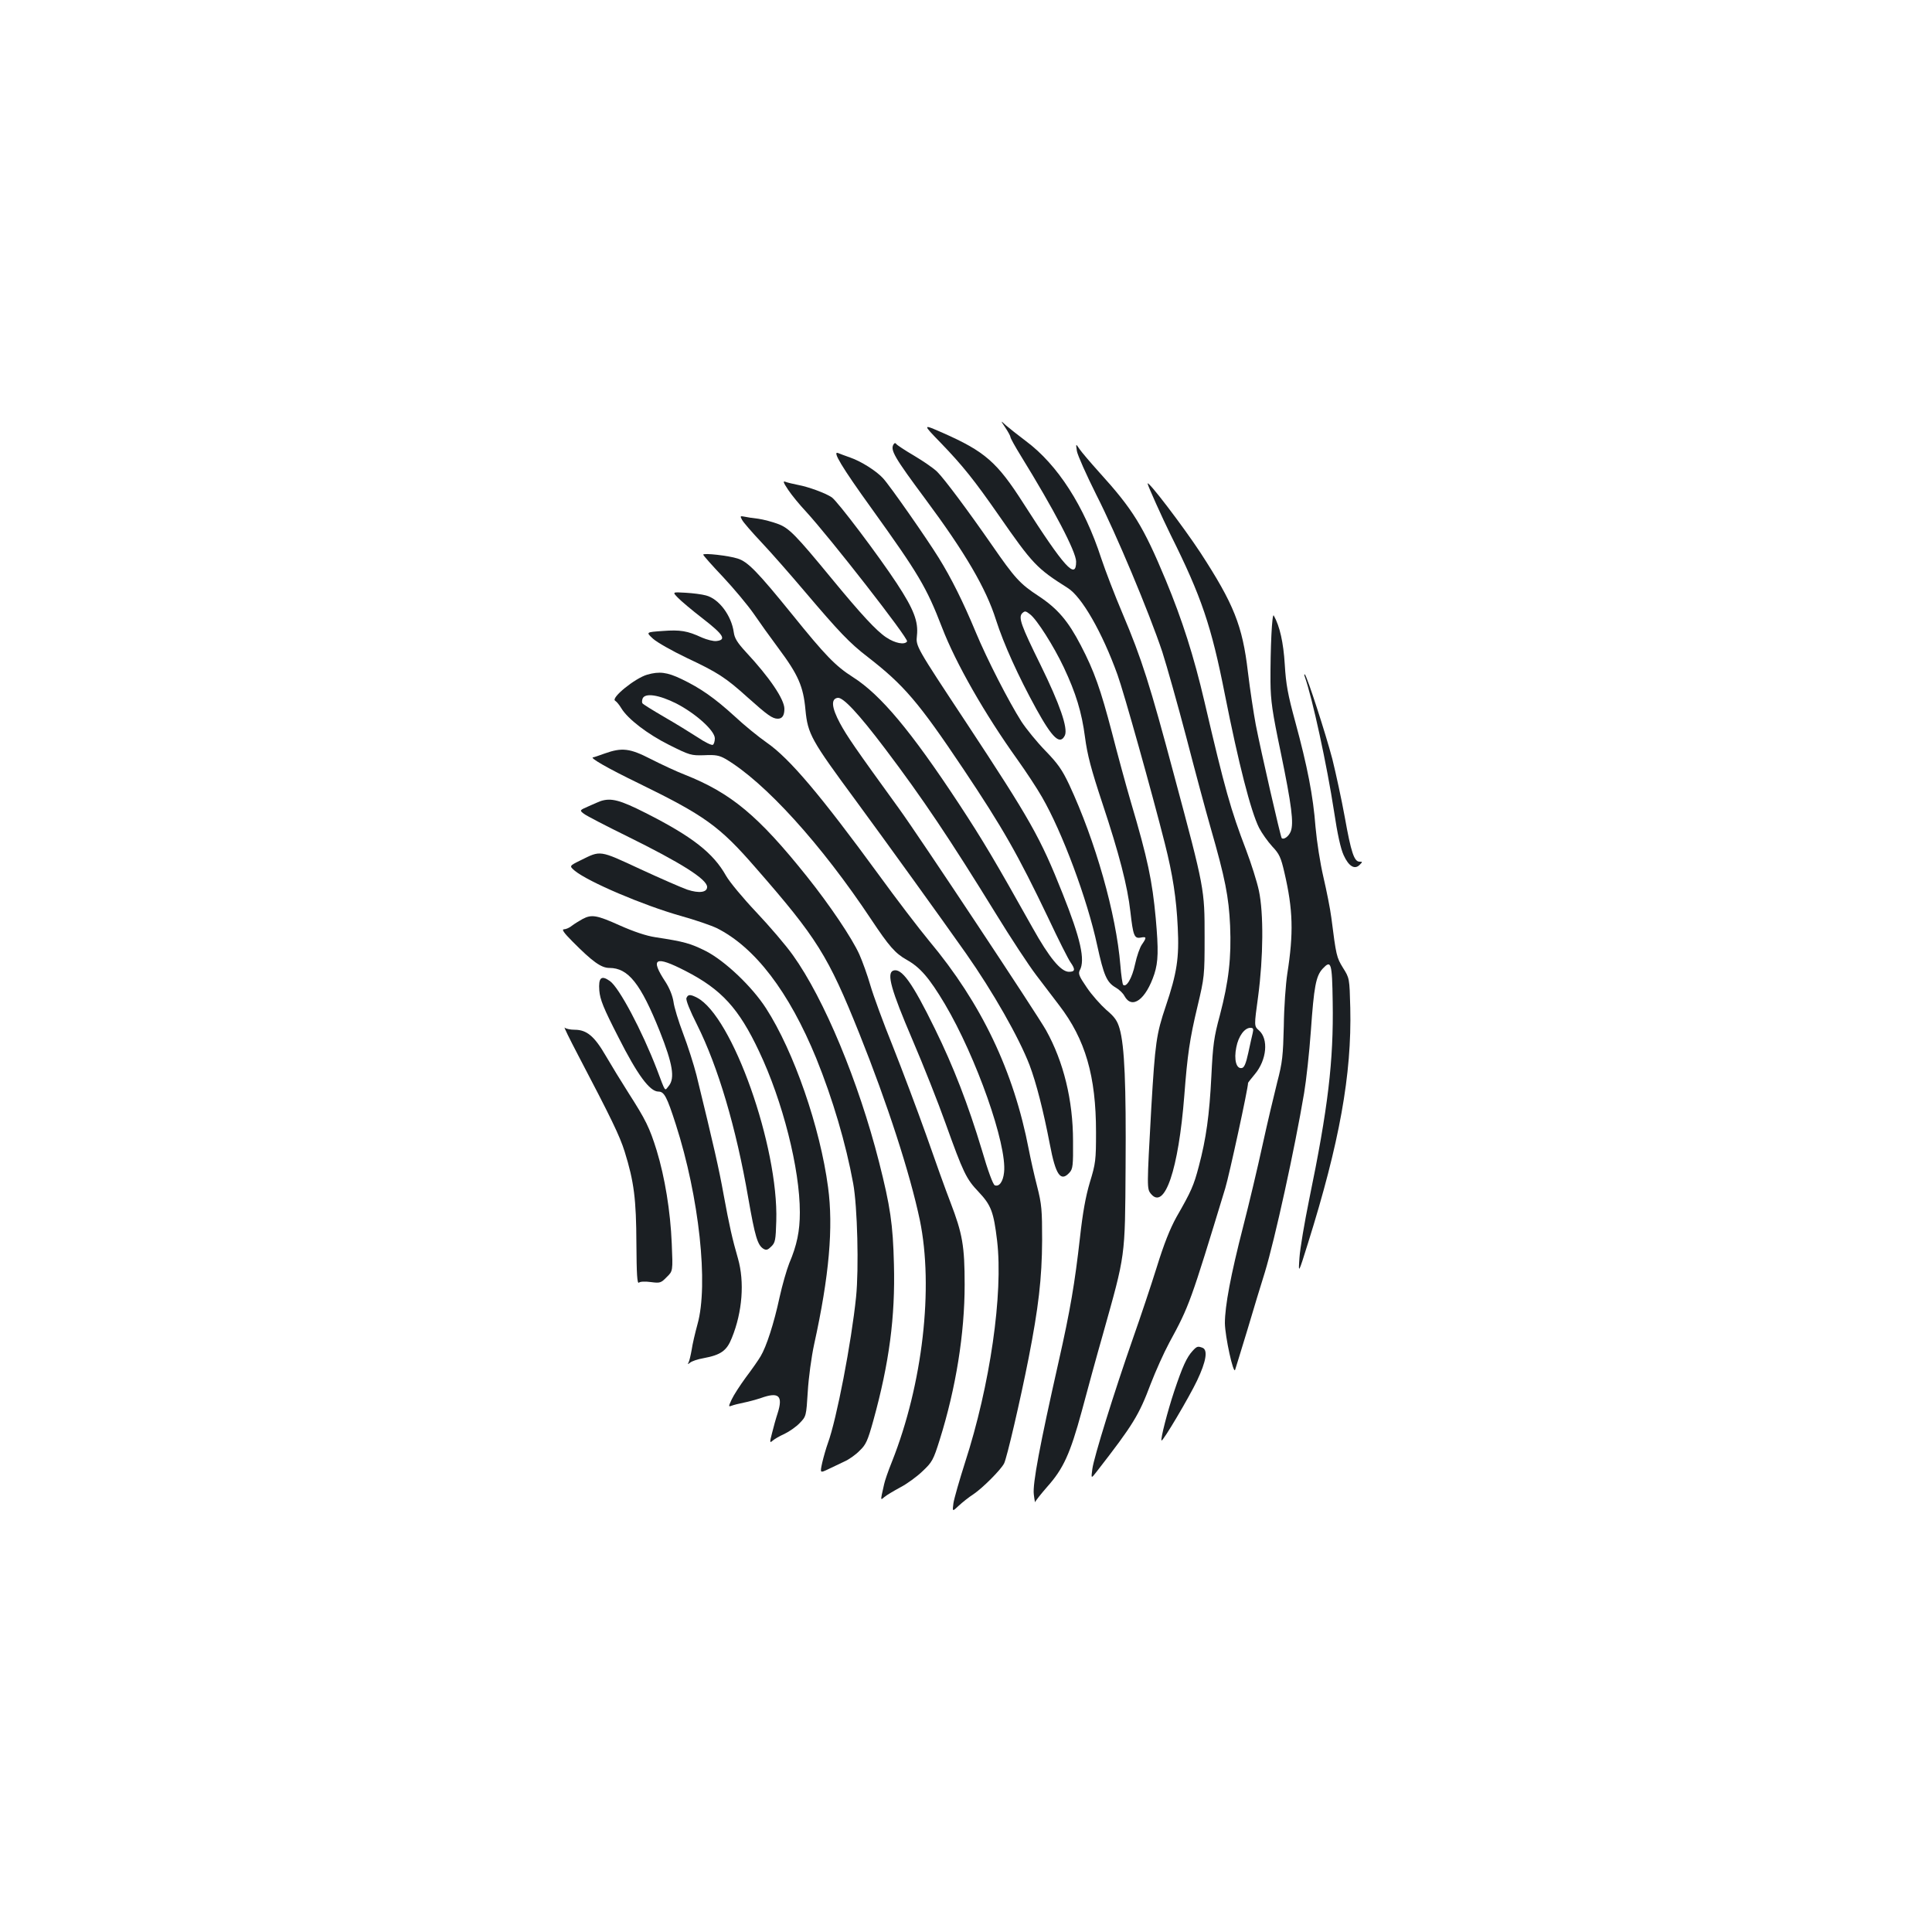 <?xml version="1.0" standalone="no"?>
<!DOCTYPE svg PUBLIC "-//W3C//DTD SVG 20010904//EN"
 "http://www.w3.org/TR/2001/REC-SVG-20010904/DTD/svg10.dtd">
<svg version="1.0" xmlns="http://www.w3.org/2000/svg"
 width="1000pt" height="1000pt" viewBox="0 0 1000 1000"
 preserveAspectRatio="xMidYMid meet">
<g transform="translate(0,1000) scale(0.1,-0.1)"
fill="#1b1f23" stroke="none">
<path d="M5204 7786 c14 -21 26 -43 26 -48 0 -6 24 -49 53 -96 172 -279 287
-498 287 -549 0 -97 -60 -31 -273 302 -136 213 -199 268 -416 364 -107 47
-107 47 -13 -50 116 -120 176 -196 300 -374 177 -255 198 -277 358 -378 73
-45 179 -230 258 -449 33 -91 179 -612 245 -873 41 -162 60 -285 67 -435 8
-157 -4 -236 -62 -408 -49 -145 -55 -189 -75 -527 -23 -413 -23 -418 -2 -444
71 -87 143 125 173 509 16 210 28 293 68 460 36 152 37 159 37 360 0 248 0
249 -157 834 -126 472 -168 605 -268 841 -40 94 -89 222 -110 285 -88 271
-226 485 -390 607 -41 31 -88 68 -104 82 -28 26 -28 26 -2 -13z"/>
<path d="M4625 7700 c-18 -29 4 -67 166 -285 205 -276 313 -461 364 -623 40
-125 115 -291 209 -462 84 -152 123 -188 148 -136 16 38 -26 160 -126 364
-101 205 -116 246 -95 268 14 13 18 12 41 -6 35 -27 122 -164 174 -274 63
-134 93 -232 110 -362 12 -91 31 -164 90 -342 87 -262 130 -428 145 -562 14
-123 20 -139 53 -133 31 6 32 1 7 -35 -11 -15 -27 -61 -36 -103 -15 -71 -45
-123 -62 -106 -3 4 -10 49 -14 101 -22 267 -129 643 -265 935 -36 76 -58 108
-123 175 -43 44 -99 113 -124 151 -66 104 -178 322 -237 464 -64 154 -126 279
-192 385 -62 100 -251 371 -287 410 -34 38 -115 89 -171 108 -25 9 -53 19 -62
23 -32 13 19 -73 172 -285 244 -340 285 -408 366 -618 71 -185 222 -449 389
-682 45 -63 103 -151 128 -195 105 -181 235 -530 286 -768 34 -155 49 -191 95
-218 18 -10 39 -30 46 -44 39 -72 111 -19 155 114 20 63 22 122 7 289 -18 193
-41 305 -129 602 -25 85 -69 247 -98 360 -58 221 -91 316 -161 450 -65 125
-119 189 -217 254 -98 64 -124 93 -243 265 -125 180 -245 341 -283 379 -18 18
-72 55 -119 83 -48 28 -90 56 -93 61 -4 6 -9 6 -14 -2z"/>
<path d="M5574 7665 c4 -22 49 -123 100 -225 103 -202 273 -608 342 -814 23
-72 79 -270 124 -441 44 -170 101 -382 126 -469 76 -264 94 -358 101 -507 7
-167 -7 -288 -53 -464 -31 -114 -36 -153 -44 -315 -10 -201 -27 -324 -65 -467
-26 -99 -39 -129 -116 -263 -33 -60 -64 -137 -102 -260 -30 -96 -85 -260 -122
-365 -99 -283 -203 -618 -211 -678 -7 -52 -7 -52 24 -12 188 242 217 290 278
452 25 65 68 161 96 213 104 191 110 209 290 800 21 70 118 516 118 545 0 2
16 22 35 45 62 74 72 183 21 227 -25 22 -25 22 -4 175 27 203 29 431 4 548
-10 47 -40 141 -66 210 -80 209 -110 315 -215 765 -56 240 -116 427 -201 632
-117 281 -170 366 -344 558 -45 50 -91 104 -102 120 -20 30 -20 30 -14 -10z
m910 -3012 c-4 -15 -14 -62 -23 -103 -12 -55 -21 -76 -33 -78 -29 -6 -42 43
-29 107 11 58 43 101 73 101 15 0 17 -5 12 -27z"/>
<path d="M4080 7464 c18 -27 59 -77 91 -111 125 -136 533 -659 524 -673 -12
-19 -62 -10 -108 21 -50 33 -129 118 -282 304 -186 226 -221 262 -278 283 -29
11 -75 23 -102 27 -28 3 -60 8 -73 11 -21 4 -22 3 -11 -17 6 -12 52 -65 102
-118 50 -53 149 -166 221 -251 180 -212 233 -268 328 -341 187 -145 263 -234
494 -579 206 -308 283 -444 439 -770 53 -113 105 -216 116 -231 26 -37 24 -49
-8 -49 -42 0 -102 73 -188 227 -195 348 -256 451 -382 643 -249 378 -405 564
-548 655 -91 58 -143 112 -315 325 -180 222 -230 273 -282 289 -46 15 -178 30
-178 20 0 -4 46 -56 103 -116 56 -60 127 -145 157 -188 30 -44 88 -125 129
-180 103 -138 129 -198 140 -319 12 -126 30 -157 260 -469 163 -222 432 -595
571 -792 139 -198 274 -435 329 -578 35 -93 71 -234 105 -410 30 -159 56 -197
102 -146 17 19 19 37 18 163 0 211 -49 411 -140 574 -48 85 -655 1001 -761
1147 -229 316 -268 373 -305 441 -44 82 -48 127 -12 132 28 4 108 -82 245
-263 195 -258 335 -467 574 -855 76 -124 170 -267 209 -318 39 -51 92 -121
118 -155 136 -177 191 -367 191 -657 0 -145 -2 -162 -32 -260 -22 -74 -37
-158 -51 -285 -27 -238 -50 -375 -111 -645 -97 -430 -135 -631 -128 -685 3
-27 7 -45 7 -40 1 6 29 41 62 79 84 94 119 171 179 391 28 105 77 285 110 400
117 418 114 390 117 865 3 424 -5 626 -31 716 -12 41 -25 60 -69 97 -29 26
-75 77 -101 116 -40 58 -45 72 -36 89 29 53 4 164 -89 397 -116 292 -167 381
-499 885 -261 395 -261 395 -255 450 8 73 -16 136 -104 270 -93 142 -308 427
-337 446 -33 22 -120 54 -174 64 -25 5 -55 12 -65 16 -15 6 -12 -3 14 -42z"/>
<path d="M5940 7497 c0 -9 76 -178 120 -267 159 -319 210 -470 280 -825 71
-358 134 -604 177 -690 14 -27 45 -71 68 -96 37 -39 45 -57 63 -135 45 -193
48 -314 15 -524 -8 -52 -17 -174 -18 -270 -4 -155 -7 -188 -34 -291 -16 -64
-51 -210 -76 -325 -25 -115 -70 -305 -100 -421 -65 -253 -95 -413 -95 -502 1
-69 44 -267 53 -241 3 8 31 101 63 205 31 105 72 240 91 300 52 172 154 636
203 927 11 65 27 210 35 322 16 229 26 284 61 322 44 47 49 33 52 -172 5 -306
-24 -549 -122 -1024 -24 -118 -47 -253 -50 -300 -6 -85 -6 -85 44 75 163 520
227 873 219 1218 -4 154 -4 154 -38 208 -33 54 -35 62 -60 259 -6 47 -25 141
-41 210 -17 73 -34 182 -41 260 -12 160 -42 313 -105 545 -38 139 -48 193 -54
295 -7 115 -26 199 -57 254 -9 17 -18 -171 -17 -344 1 -97 9 -154 53 -364 57
-276 68 -367 52 -409 -10 -26 -36 -45 -47 -35 -6 7 -108 452 -134 586 -11 59
-30 183 -41 275 -28 239 -73 351 -246 617 -91 138 -273 377 -273 357z"/>
<path d="M3508 6907 c15 -16 73 -65 130 -109 107 -83 124 -110 70 -116 -15 -2
-49 7 -75 18 -75 35 -112 41 -204 34 -86 -6 -86 -6 -49 -40 21 -19 99 -63 174
-99 162 -76 203 -103 316 -205 103 -92 128 -110 156 -110 23 0 34 17 34 51 0
49 -76 162 -200 295 -44 48 -58 71 -62 101 -12 87 -77 174 -144 191 -21 6 -69
12 -106 14 -68 4 -68 4 -40 -25z"/>
<path d="M3350 6508 c-63 -18 -190 -121 -166 -135 8 -5 22 -22 32 -39 34 -56
136 -134 248 -190 106 -53 113 -55 181 -53 59 3 78 -1 110 -19 205 -121 496
-442 755 -832 92 -138 123 -174 183 -208 70 -39 117 -94 197 -228 163 -275
323 -729 307 -872 -5 -48 -25 -76 -48 -67 -9 3 -36 76 -67 183 -71 235 -147
432 -243 627 -117 239 -173 317 -216 301 -35 -14 -10 -101 99 -356 58 -135
135 -330 172 -434 92 -256 107 -288 171 -355 65 -69 78 -103 96 -253 32 -274
-36 -747 -166 -1148 -29 -91 -56 -185 -60 -210 -6 -45 -6 -45 27 -14 18 17 53
45 78 61 47 32 140 125 157 158 14 26 84 327 127 545 51 261 69 412 70 610 0
157 -2 186 -26 280 -15 58 -34 143 -43 190 -78 406 -245 756 -515 1079 -53 64
-170 217 -260 341 -304 416 -463 604 -581 686 -43 30 -118 91 -166 136 -104
95 -177 146 -275 193 -75 36 -115 41 -178 23z m152 -150 c100 -52 198 -140
198 -180 0 -15 -5 -30 -10 -33 -6 -4 -41 13 -78 38 -37 24 -115 72 -174 106
-60 35 -110 66 -113 71 -3 5 -2 15 1 24 12 31 85 20 176 -26z"/>
<path d="M6754 6496 c39 -110 114 -455 151 -696 17 -114 34 -193 50 -227 26
-57 57 -76 83 -49 15 15 15 16 -1 16 -28 0 -44 49 -76 228 -17 94 -47 231 -65
304 -36 136 -130 425 -142 437 -4 3 -4 -3 0 -13z"/>
<path d="M3130 6100 c-30 -11 -57 -20 -60 -20 -21 -1 74 -56 235 -134 342
-167 419 -222 604 -435 320 -366 377 -457 539 -861 145 -362 262 -723 313
-965 72 -349 15 -849 -144 -1250 -20 -49 -38 -102 -41 -118 -3 -15 -9 -39 -12
-54 -5 -26 -4 -27 13 -12 10 9 47 31 82 50 35 18 87 56 116 84 50 47 56 58 89
163 84 268 129 550 129 802 0 201 -11 264 -74 428 -23 59 -79 215 -125 347
-47 132 -125 339 -173 460 -49 121 -101 263 -116 315 -15 52 -41 124 -57 160
-38 84 -152 254 -272 404 -251 314 -392 431 -631 526 -44 17 -123 54 -176 81
-109 56 -149 61 -239 29z"/>
<path d="M3110 5854 c-8 -3 -37 -15 -63 -27 -48 -21 -48 -21 -25 -39 13 -10
113 -62 223 -116 280 -138 415 -223 415 -263 0 -28 -41 -34 -102 -14 -29 10
-139 58 -245 107 -213 99 -203 97 -308 45 -59 -29 -59 -29 -30 -54 71 -58 353
-178 546 -233 76 -21 160 -50 189 -64 198 -99 374 -330 515 -674 85 -210 153
-440 191 -647 22 -119 30 -442 15 -588 -24 -235 -101 -635 -146 -757 -9 -25
-22 -70 -29 -100 -12 -55 -12 -55 30 -35 23 11 60 29 84 40 23 10 59 35 79 56
33 31 42 51 71 155 83 300 114 538 107 809 -5 209 -19 301 -77 530 -106 416
-284 845 -446 1071 -36 51 -121 150 -189 222 -69 73 -138 156 -157 189 -66
118 -175 203 -416 325 -132 67 -178 79 -232 62z"/>
<path d="M3015 5243 c-16 -9 -41 -24 -54 -34 -13 -11 -32 -19 -42 -19 -13 0
-1 -18 44 -63 104 -105 149 -137 191 -137 98 0 162 -81 261 -328 67 -169 79
-242 47 -282 -23 -28 -15 -39 -62 85 -77 200 -195 423 -243 457 -45 32 -60 18
-55 -49 4 -47 21 -90 99 -242 98 -194 162 -281 207 -281 30 0 44 -27 90 -170
121 -376 170 -830 112 -1035 -12 -44 -26 -103 -30 -132 -5 -28 -12 -58 -16
-65 -6 -10 -5 -11 8 -1 8 7 39 18 69 23 91 17 121 39 147 105 55 135 66 290
32 410 -29 100 -45 170 -75 334 -23 128 -50 248 -140 616 -14 55 -45 152 -69
215 -24 63 -47 138 -50 165 -5 31 -20 69 -41 102 -82 124 -55 139 104 57 185
-95 275 -193 380 -416 122 -257 211 -607 211 -833 0 -97 -15 -170 -55 -264
-13 -33 -36 -112 -50 -176 -29 -135 -68 -255 -98 -305 -11 -19 -46 -69 -77
-110 -30 -41 -63 -92 -73 -114 -17 -37 -17 -38 0 -32 10 4 38 11 63 16 25 5
65 16 89 24 92 33 115 12 86 -79 -9 -27 -22 -74 -29 -103 -13 -49 -12 -52 3
-39 9 8 36 24 61 35 25 12 61 37 79 56 34 35 34 36 42 163 4 70 19 181 33 245
78 354 100 606 72 813 -41 310 -177 703 -321 926 -72 112 -212 245 -311 296
-80 40 -111 49 -262 72 -47 7 -112 29 -184 61 -120 54 -146 58 -193 33z"/>
<path d="M3553 4834 c-4 -10 18 -65 55 -138 108 -216 202 -531 265 -897 35
-200 48 -244 79 -263 14 -8 22 -6 40 12 21 20 23 34 26 132 12 385 -227 1060
-410 1156 -35 18 -47 18 -55 -2z"/>
<path d="M2992 4539 c174 -332 215 -417 241 -499 49 -157 60 -247 61 -477 1
-159 4 -209 13 -202 6 6 33 7 62 3 47 -6 52 -5 82 26 32 31 32 31 26 173 -7
169 -36 344 -78 482 -37 119 -57 159 -146 298 -37 58 -90 145 -118 193 -58
100 -98 134 -160 134 -23 0 -46 5 -52 11 -7 7 25 -58 69 -142z"/>
<path d="M6173 3008 c-31 -34 -52 -80 -95 -208 -35 -105 -72 -249 -66 -256 7
-6 143 224 184 310 47 99 57 159 28 170 -24 9 -29 8 -51 -16z"/>
</g>
</svg>

